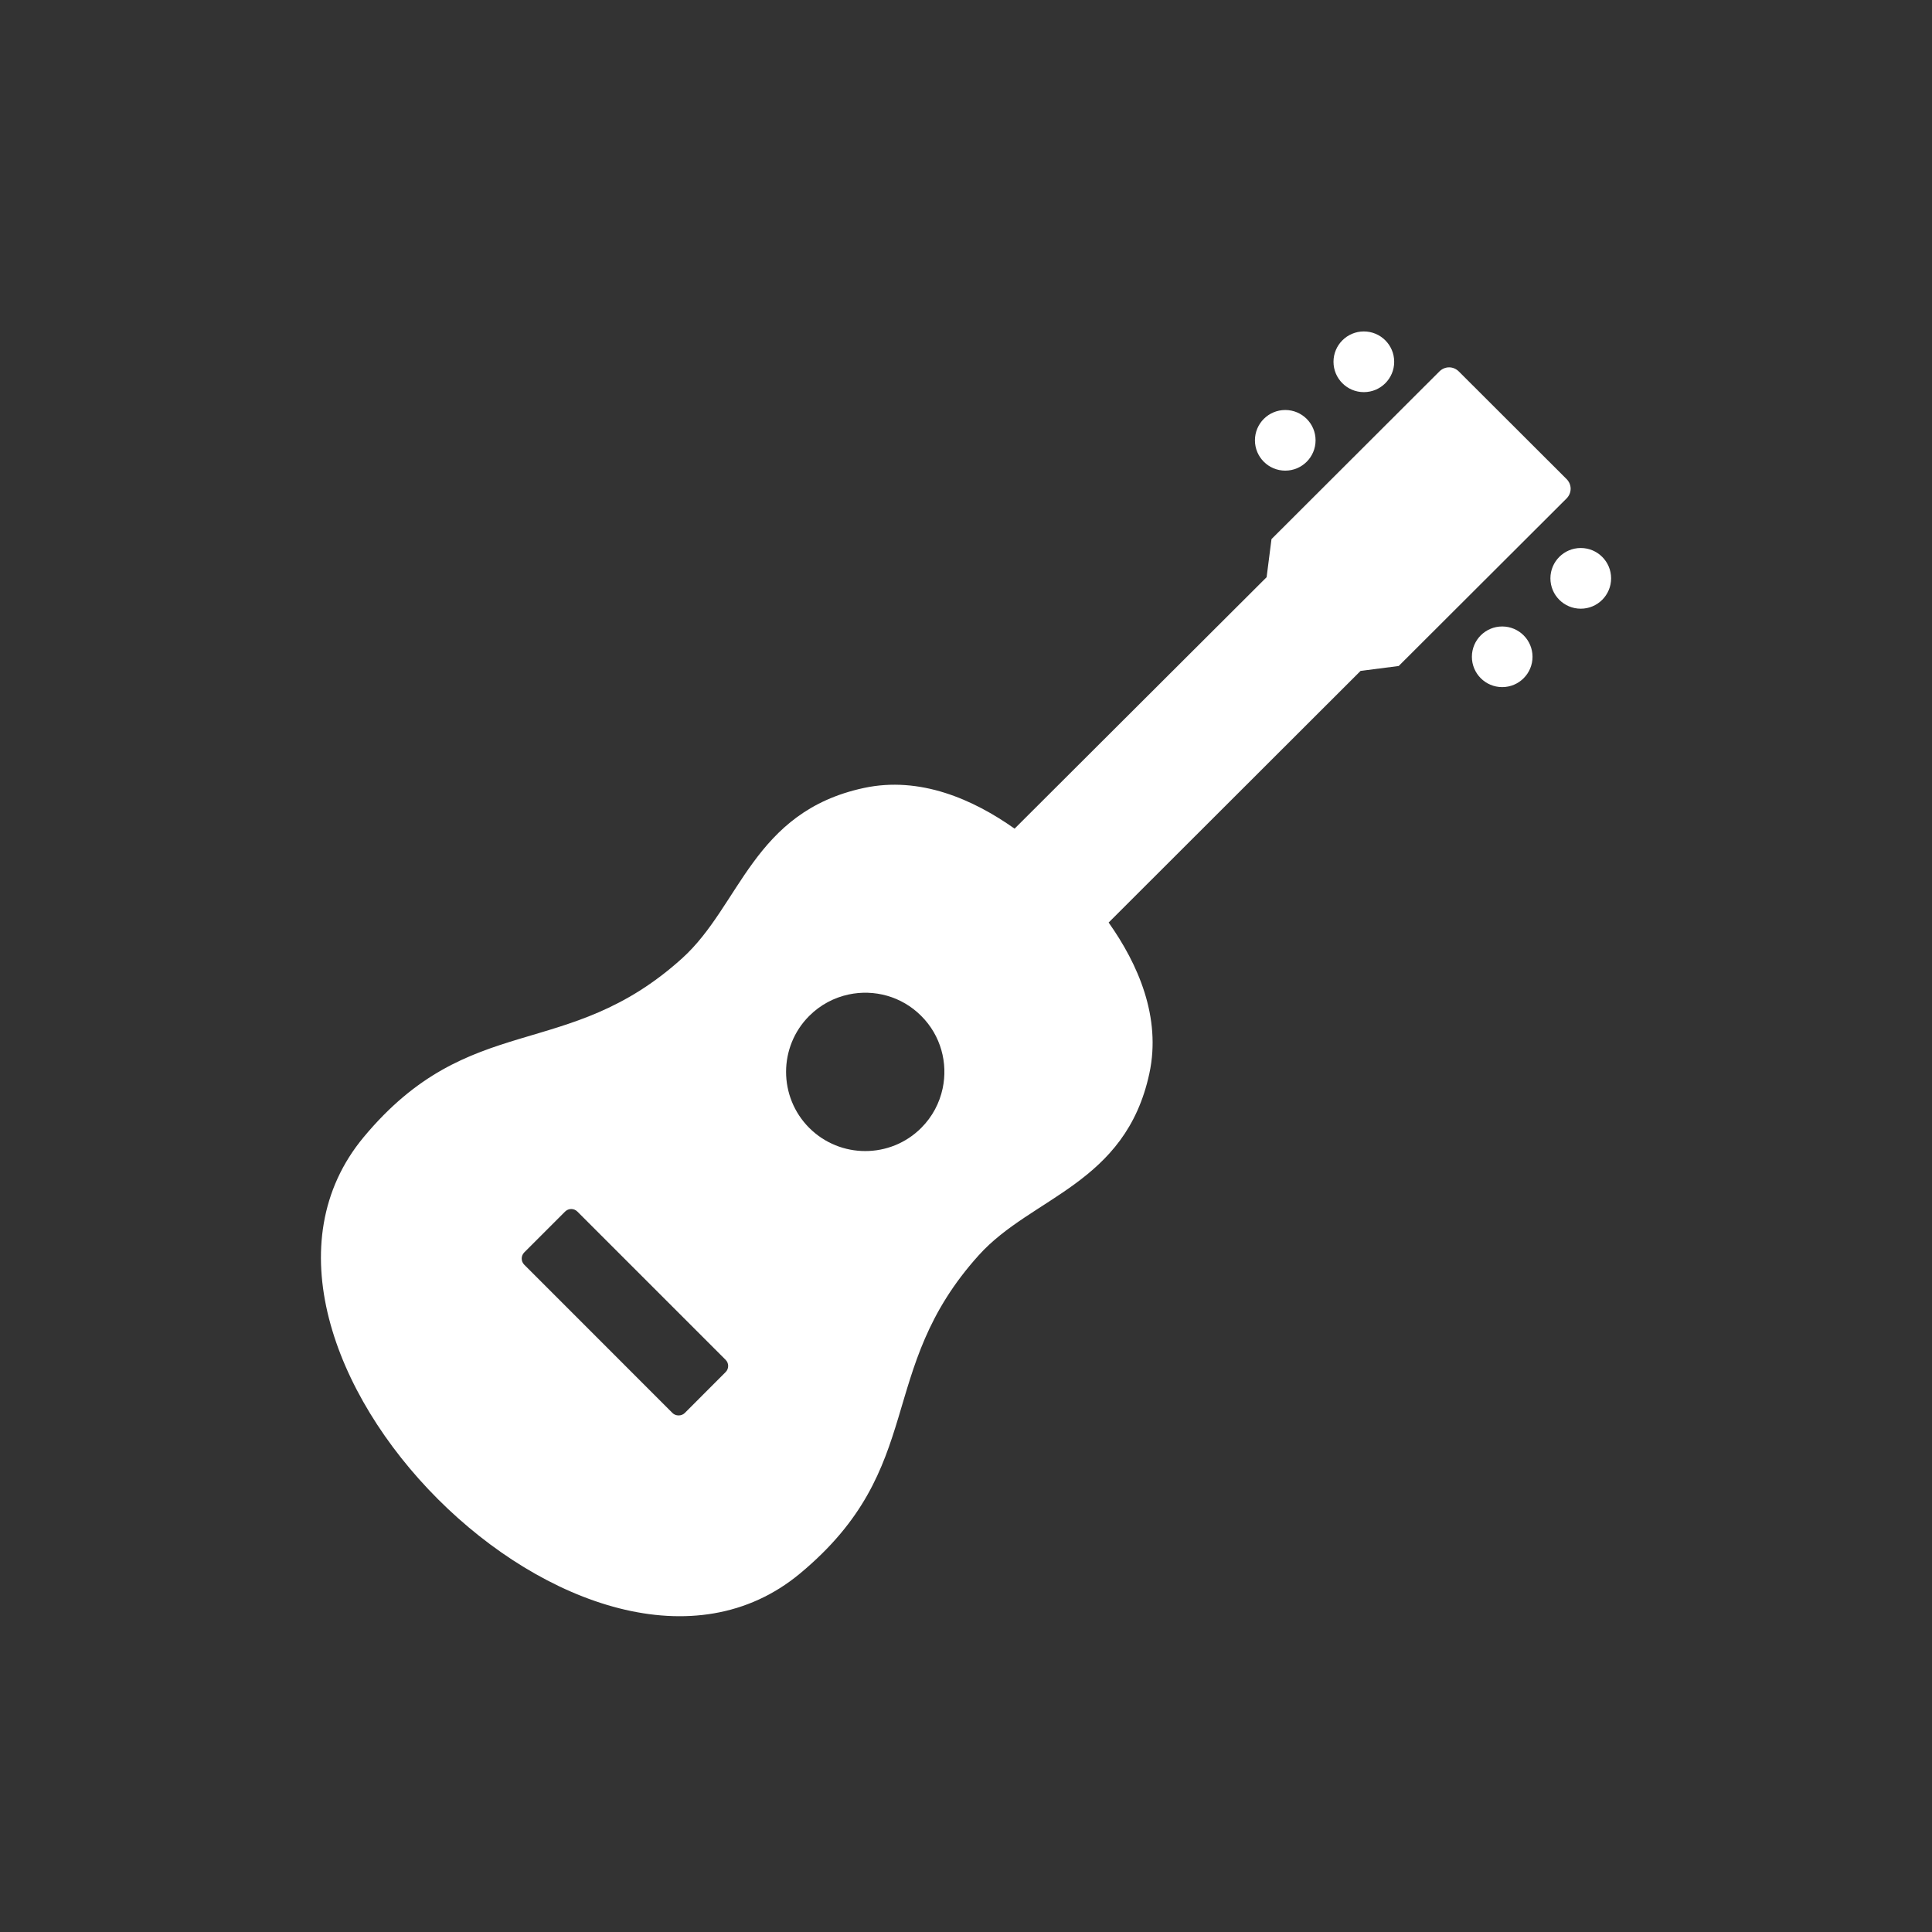 <?xml version="1.0" encoding="utf-8"?>
<!-- Generator: Adobe Illustrator 16.0.1, SVG Export Plug-In . SVG Version: 6.00 Build 0)  -->
<!DOCTYPE svg PUBLIC "-//W3C//DTD SVG 1.1//EN" "http://www.w3.org/Graphics/SVG/1.1/DTD/svg11.dtd">
<svg version="1.1" id="Layer_1" xmlns="http://www.w3.org/2000/svg" xmlns:xlink="http://www.w3.org/1999/xlink" x="0px" y="0px"
	 width="65px" height="65px" viewBox="0 0 65 65" enable-background="new 0 0 65 65" xml:space="preserve">
<rect x="0" y="0" width="65" height="65" fill="#333333" stroke="none"/>
<g>
	<g>
		<circle fill="#FFFFFF" cx="45.885" cy="12.172" r="1.021"/>
		<circle fill="#FFFFFF" cx="43.241" cy="14.814" r="1.02"/>
		<circle fill="#FFFFFF" cx="53.183" cy="19.458" r="1.021"/>
		<circle fill="#FFFFFF" cx="50.54" cy="22.097" r="1.02"/>
	</g>
	<path fill="#FFFFFF" d="M52.706,16.118l-3.627-3.622c-0.087-0.086-0.202-0.137-0.325-0.137s-0.239,0.051-0.326,0.137l-5.65,5.642
		l-0.164,1.281l-8.479,8.46c-1.392-0.985-3.184-1.776-5.074-1.368c-3.729,0.802-4.145,3.955-6.113,5.732
		c-3.887,3.511-7.129,1.708-10.713,6.015c-5.86,7.049,7.635,20.541,14.682,14.68c4.307-3.58,2.506-6.824,6.016-10.711
		c1.775-1.969,4.934-2.385,5.736-6.111c0.408-1.893-0.383-3.685-1.37-5.078l8.476-8.466l1.283-0.165l5.649-5.638
		c0.086-0.087,0.136-0.205,0.136-0.328C52.842,16.322,52.792,16.204,52.706,16.118z M24.413,46.162l-1.375,1.377
		c-0.056,0.055-0.13,0.082-0.207,0.082s-0.151-0.027-0.206-0.082l-4.988-4.99c-0.113-0.113-0.113-0.299,0-0.412l1.375-1.375
		c0.056-0.055,0.129-0.086,0.207-0.086s0.15,0.031,0.206,0.086l4.988,4.988C24.527,45.863,24.527,46.049,24.413,46.162z
		 M31.714,36.621c-0.104,0.486-0.341,0.947-0.72,1.326c-1.039,1.039-2.727,1.039-3.768,0c-1.039-1.041-1.039-2.73,0-3.768
		c0.379-0.379,0.842-0.617,1.327-0.721c0.854-0.182,1.779,0.057,2.44,0.721C31.658,34.841,31.896,35.768,31.714,36.621z"/>
</g>
</svg>
